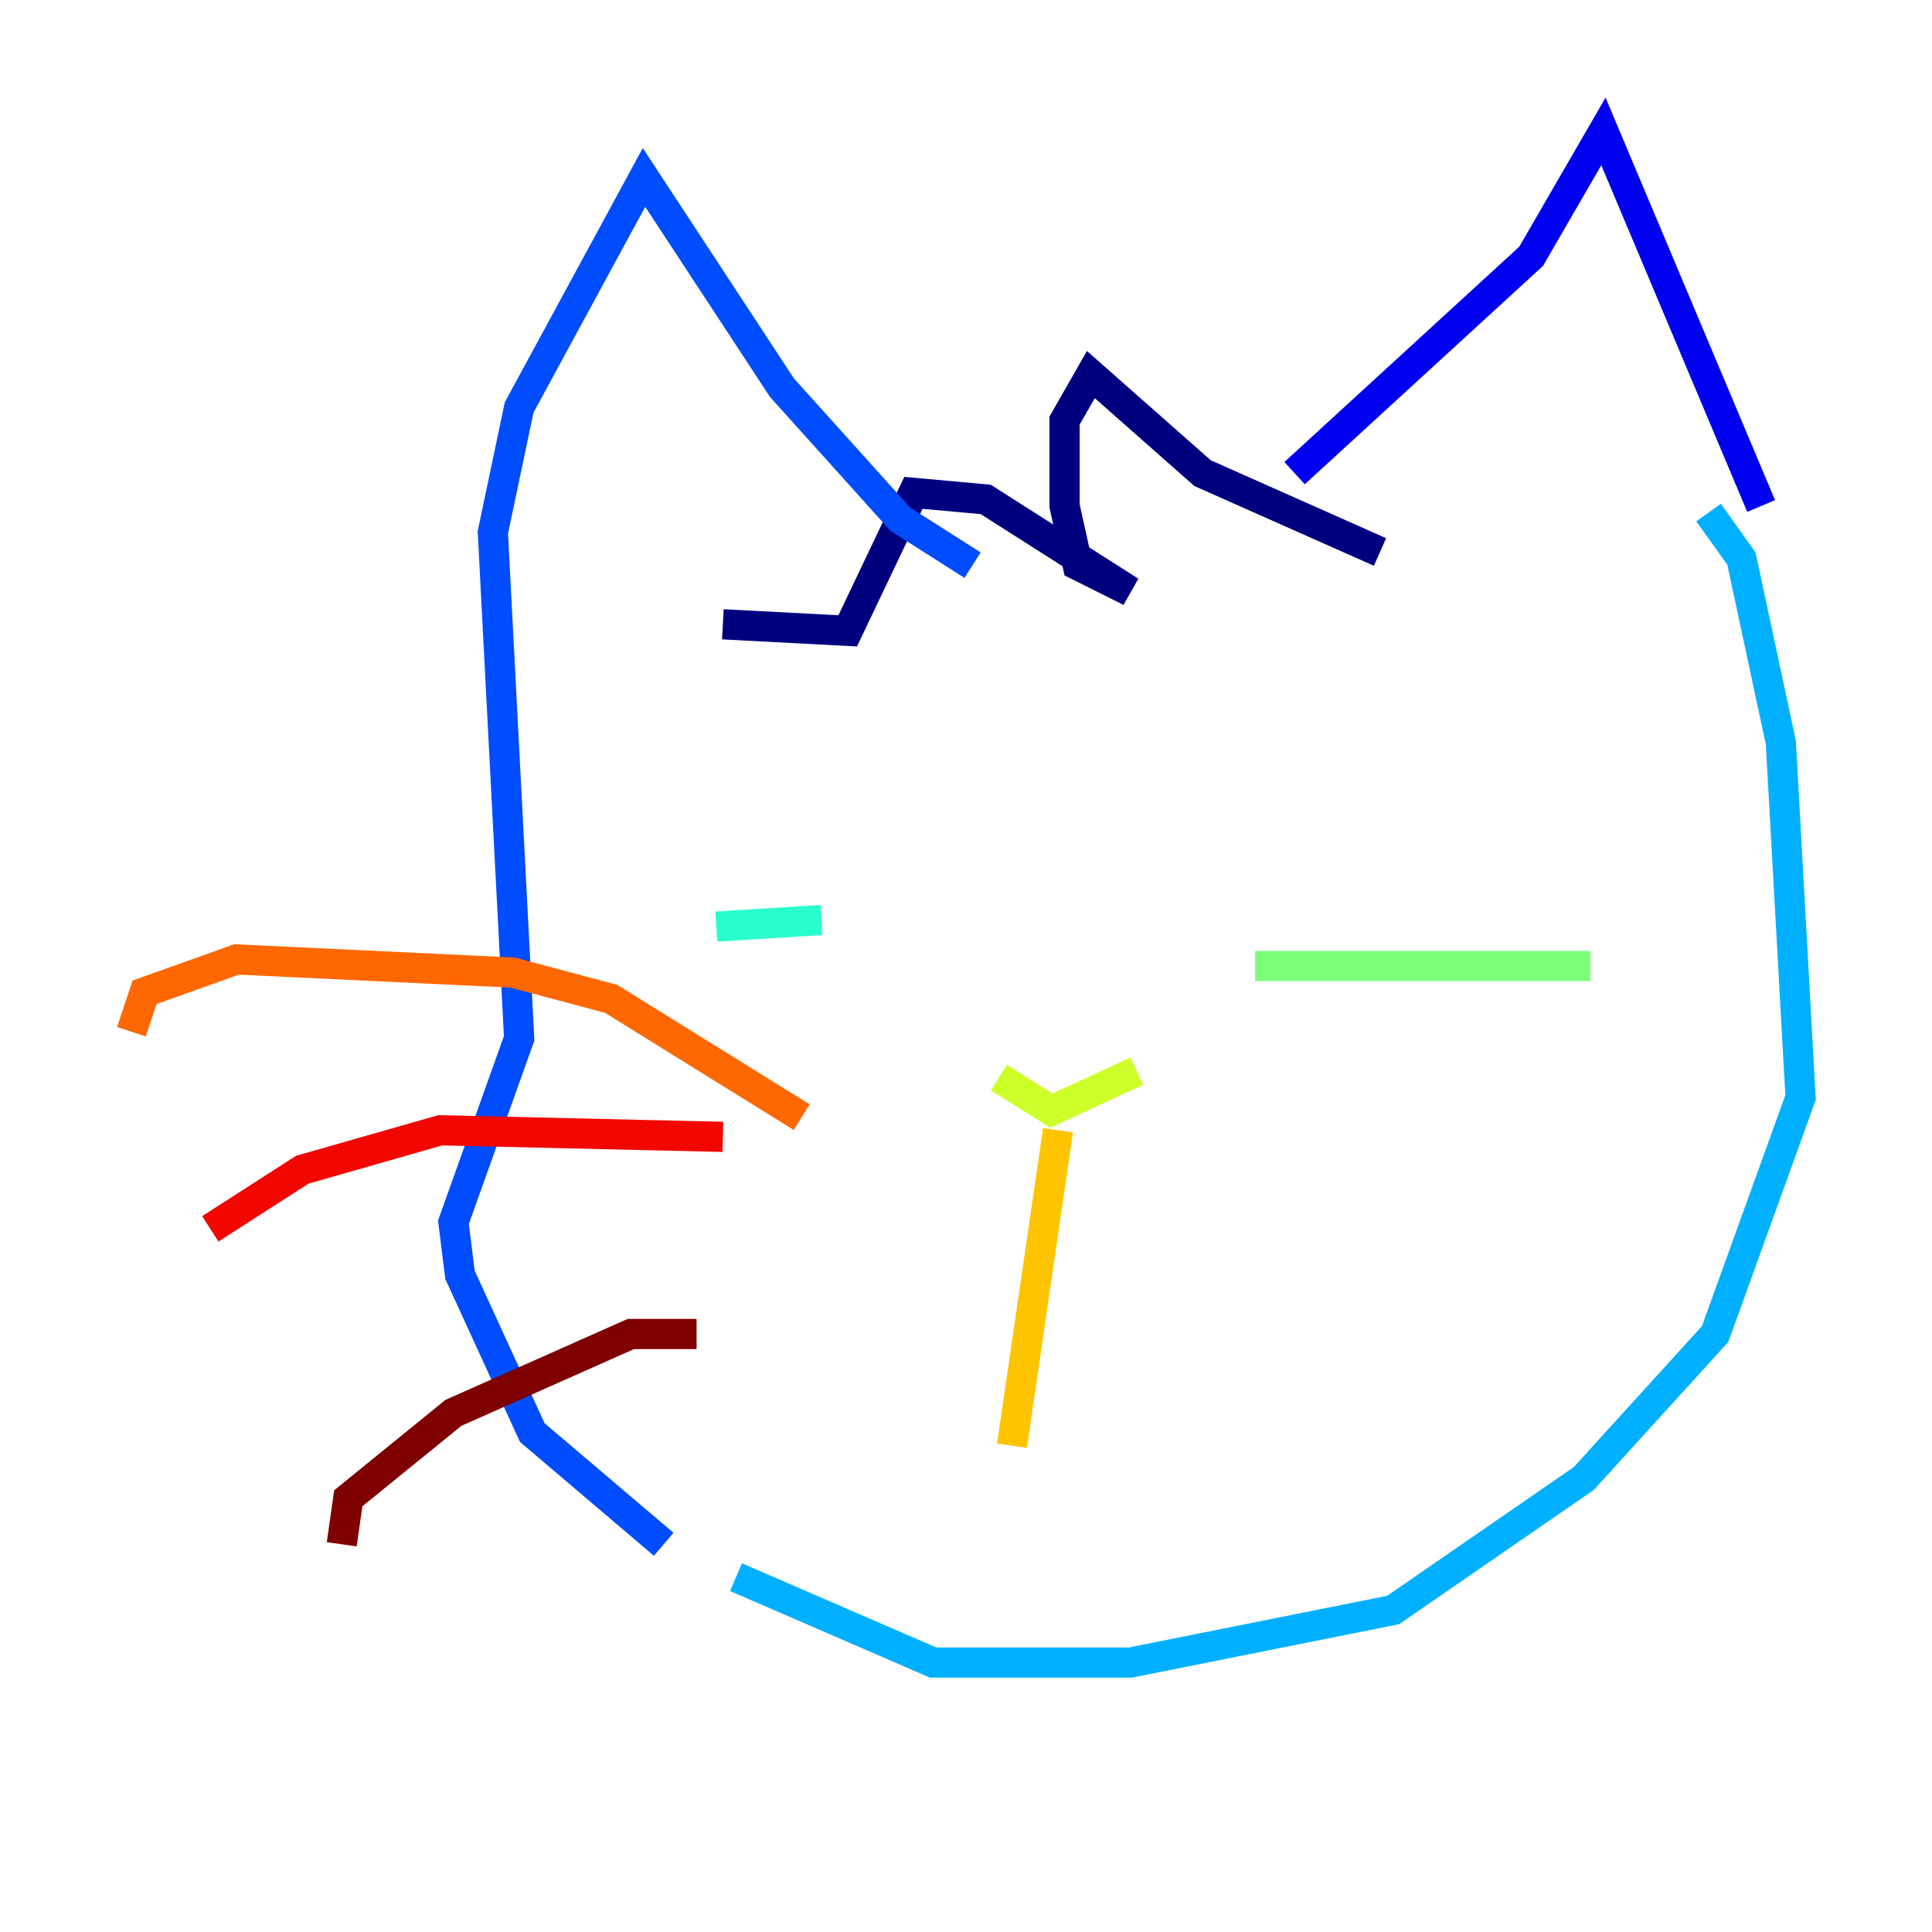<?xml version="1.0" encoding="utf-8" ?>
<svg baseProfile="tiny" height="128" version="1.2" viewBox="0,0,128,128" width="128" xmlns="http://www.w3.org/2000/svg" xmlns:ev="http://www.w3.org/2001/xml-events" xmlns:xlink="http://www.w3.org/1999/xlink"><defs /><polyline fill="none" points="91.429,36.571 79.674,31.347 72.272,24.816 70.531,27.864 70.531,33.524 71.401,37.442 74.884,39.184 65.306,33.088 60.517,32.653 56.163,41.796 47.891,41.361" stroke="#00007f" stroke-width="2" /><polyline fill="none" points="85.769,31.347 101.442,16.98 106.231,8.707 116.68,33.524" stroke="#0000f1" stroke-width="2" /><polyline fill="none" points="64.435,37.442 59.646,34.395 51.809,25.687 42.667,11.755 34.395,26.993 32.653,35.265 34.395,68.789 30.041,80.98 30.476,84.463 35.265,94.912 43.973,102.313" stroke="#004cff" stroke-width="2" /><polyline fill="none" points="113.197,33.959 115.374,37.007 117.986,49.197 119.293,72.707 113.633,88.381 104.925,97.959 92.299,106.667 74.884,110.15 61.823,110.15 48.762,104.49" stroke="#00b0ff" stroke-width="2" /><polyline fill="none" points="47.456,61.388 54.422,60.952" stroke="#29ffcd" stroke-width="2" /><polyline fill="none" points="83.156,64.0 105.361,64.0" stroke="#7cff79" stroke-width="2" /><polyline fill="none" points="66.177,71.401 69.66,73.578 75.32,70.966" stroke="#cdff29" stroke-width="2" /><polyline fill="none" points="70.095,74.884 67.048,95.782" stroke="#ffc400" stroke-width="2" /><polyline fill="none" points="53.116,74.014 40.49,66.177 33.959,64.435 15.674,63.565 9.578,65.742 8.707,68.354" stroke="#ff6700" stroke-width="2" /><polyline fill="none" points="47.891,75.32 29.17,74.884 20.027,77.497 13.932,81.415" stroke="#f10700" stroke-width="2" /><polyline fill="none" points="46.15,88.381 41.796,88.381 30.041,93.605 23.075,99.265 22.64,102.313" stroke="#7f0000" stroke-width="2" /></svg>